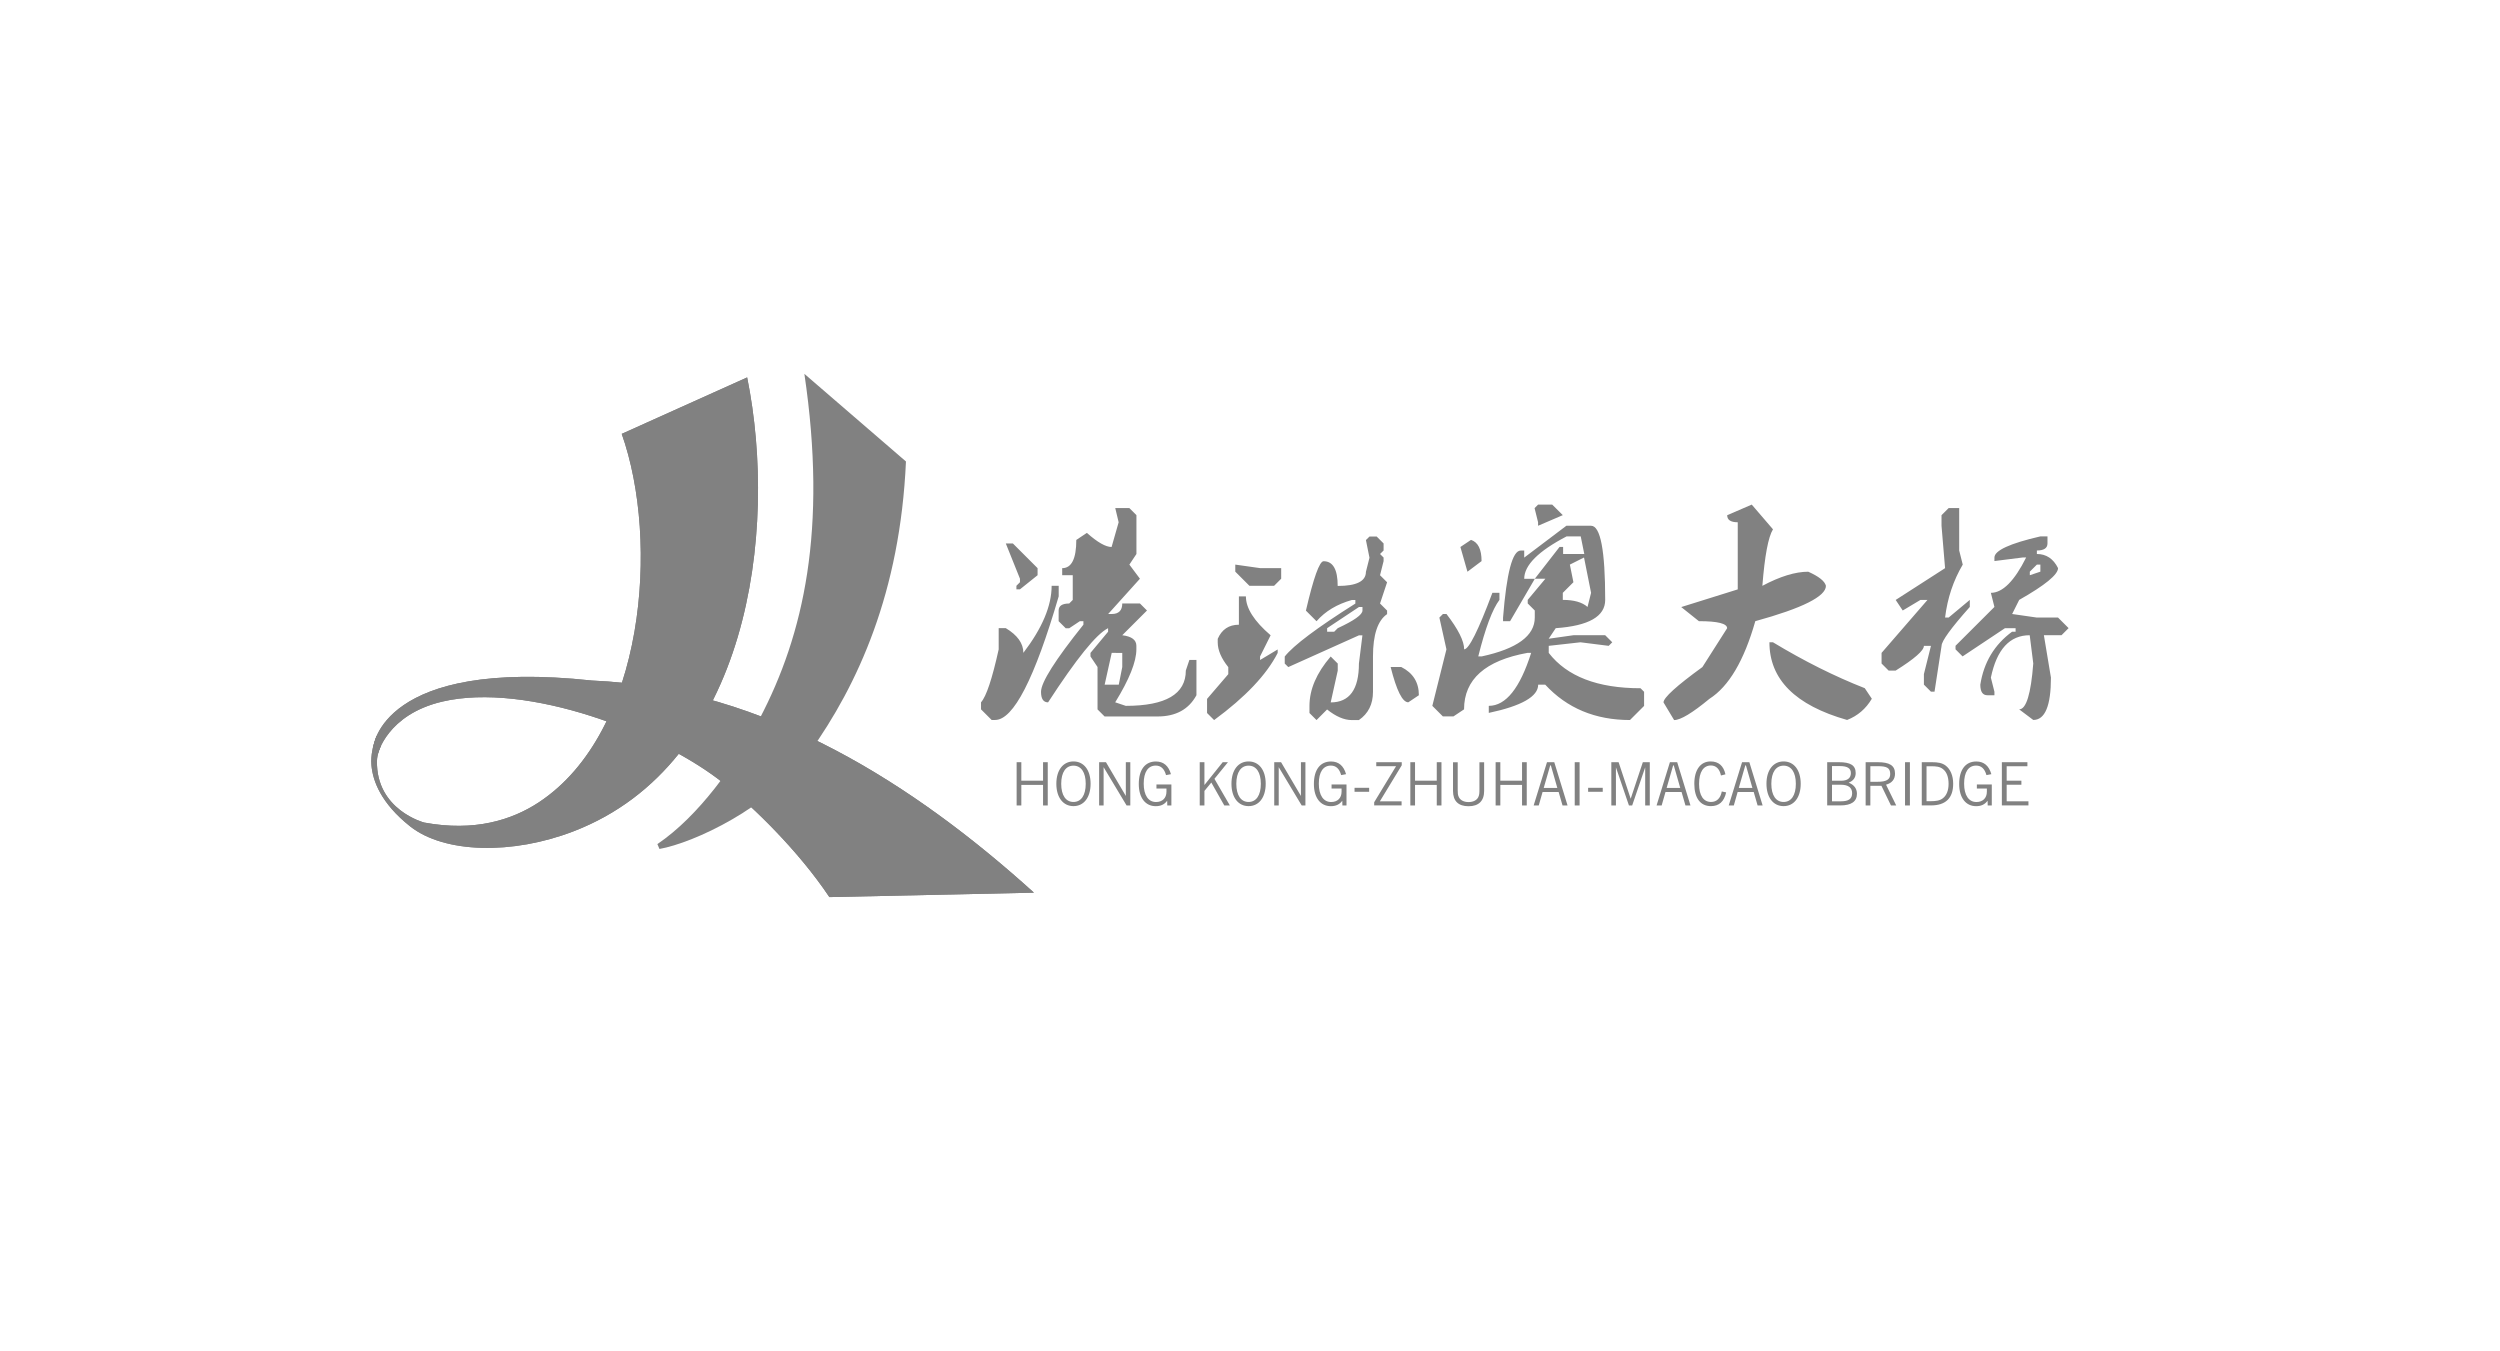 <?xml version="1.0" encoding="utf-8"?>
<!-- Generator: Adobe Illustrator 26.0.2, SVG Export Plug-In . SVG Version: 6.00 Build 0)  -->
<svg version="1.1" id="图层_1" xmlns="http://www.w3.org/2000/svg" xmlns:xlink="http://www.w3.org/1999/xlink" x="0px" y="0px"
	 viewBox="0 0 457 247" style="enable-background:new 0 0 457 247;" xml:space="preserve">
<style type="text/css">
	.st0{fill:#818181;}
	.st1{fill-rule:evenodd;clip-rule:evenodd;fill:#818181;}
	.st2{clip-path:url(#SVGID_00000086668209127943001720000010151610799947751096_);fill:#818181;}
	.st3{clip-path:url(#SVGID_00000140721123292178853250000005001951165713739184_);fill:#818181;}
	.st4{fill:none;}
</style>
<g>
	<path class="st0" d="M185.84,139.33h0.86v3.38h3.97v-3.38h0.86v7.91h-0.86v-3.76h-3.97v3.76h-0.86V139.33z"/>
	<path class="st0" d="M196.23,139.19c1.87,0,3.13,1.54,3.13,4.08c0,2.54-1.26,4.09-3.13,4.09c-1.87,0-3.13-1.56-3.13-4.09
		C193.1,140.75,194.36,139.19,196.23,139.19z M196.23,146.6c1.38,0,2.24-1.19,2.24-3.32c0-2.13-0.86-3.32-2.24-3.32
		s-2.24,1.19-2.24,3.32C193.99,145.41,194.85,146.6,196.23,146.6z"/>
	<path class="st0" d="M200.92,139.33h1.25l3.63,6.17v-6.17h0.82v7.91h-0.68l-4.2-7v7h-0.82V139.33z"/>
	<path class="st0" d="M213.36,146.37c-0.49,0.68-1.17,1-2.09,1c-1.88,0-3.1-1.51-3.1-4.05c0-2.64,1.17-4.12,3.13-4.12
		c1.39,0,2.31,0.78,2.75,2.32l-0.9,0.17c-0.31-1.15-0.93-1.74-1.88-1.74c-1.39,0-2.2,1.16-2.2,3.3c0,2.15,0.86,3.36,2.25,3.36
		c1.15,0,1.91-0.7,1.91-1.9v-0.56h-1.83v-0.75h2.73v3.84h-0.75L213.36,146.37z"/>
	<path class="st0" d="M219.31,139.33h0.86v4.17l3.34-4.17h0.96l-2.47,3.04l2.82,4.87h-1.02l-2.37-4.19l-1.26,1.53v2.66h-0.86V139.33
		z"/>
</g>
<g>
	<path class="st0" d="M228.24,139.19c1.87,0,3.13,1.54,3.13,4.08c0,2.54-1.26,4.09-3.13,4.09c-1.87,0-3.13-1.56-3.13-4.09
		C225.11,140.75,226.37,139.19,228.24,139.19z M228.24,146.6c1.38,0,2.24-1.19,2.24-3.32c0-2.13-0.86-3.32-2.24-3.32
		s-2.24,1.19-2.24,3.32C226,145.41,226.86,146.6,228.24,146.6z"/>
	<path class="st0" d="M232.93,139.33h1.25l3.63,6.17v-6.17h0.82v7.91h-0.68l-4.2-7v7h-0.82V139.33z"/>
	<path class="st0" d="M245.37,146.37c-0.49,0.68-1.17,1-2.09,1c-1.88,0-3.1-1.51-3.1-4.05c0-2.64,1.17-4.12,3.13-4.12
		c1.39,0,2.31,0.78,2.75,2.32l-0.9,0.17c-0.31-1.15-0.93-1.74-1.88-1.74c-1.39,0-2.2,1.16-2.2,3.3c0,2.15,0.86,3.36,2.25,3.36
		c1.15,0,1.91-0.7,1.91-1.9v-0.56h-1.83v-0.75h2.73v3.84h-0.75L245.37,146.37z"/>
</g>
<g>
	<path class="st0" d="M247.61,144.01h2.67v0.73h-2.67V144.01z"/>
	<path class="st0" d="M251.2,146.65l4-6.59h-3.62v-0.73h4.66v0.56l-4,6.59h3.97v0.75h-5.01V146.65z"/>
	<path class="st0" d="M257.81,139.33h0.86v3.38h3.97v-3.38h0.86v7.91h-0.86v-3.76h-3.97v3.76h-0.86V139.33z"/>
	<path class="st0" d="M266.47,139.33v5.1c0,0.49,0.01,0.91,0.21,1.29c0.28,0.56,0.92,0.9,1.77,0.9c0.86,0,1.5-0.34,1.78-0.9
		c0.21-0.42,0.21-0.87,0.21-1.43v-4.95h0.86v5.24c0,1.84-1,2.8-2.85,2.8c-1.87,0-2.84-0.95-2.84-2.8v-5.24H266.47z"/>
	<path class="st0" d="M273.4,139.33h0.86v3.38h3.97v-3.38h0.86v7.91h-0.86v-3.76h-3.97v3.76h-0.86V139.33z"/>
	<path class="st0" d="M282.79,139.33h1.33l2.43,7.91h-0.92l-0.71-2.46h-2.94l-0.7,2.46h-0.93L282.79,139.33z M284.68,144.04
		l-1.18-4.12h-0.12l-1.19,4.12H284.68z"/>
	<path class="st0" d="M287.86,139.33h0.89v7.91h-0.89V139.33z"/>
	<path class="st0" d="M290.31,144.01h2.67v0.73h-2.67V144.01z"/>
	<path class="st0" d="M294.53,139.33h1.35l2.21,6.68l2.22-6.68h1.27v7.91h-0.84v-6.97l-2.38,6.97h-0.59l-2.38-6.97v6.97h-0.84
		V139.33z"/>
	<path class="st0" d="M305.26,139.33h1.33l2.43,7.91h-0.92l-0.71-2.46h-2.94l-0.7,2.46h-0.93L305.26,139.33z M307.15,144.04
		l-1.18-4.12h-0.12l-1.19,4.12H307.15z"/>
	<path class="st0" d="M312.76,147.36c-1.92,0-3.04-1.45-3.04-4.09c0-2.6,1.18-4.08,2.97-4.08c1.47,0,2.38,0.8,2.72,2.36l-0.82,0.21
		c-0.24-1.19-0.9-1.83-1.83-1.83c-1.36,0-2.17,1.17-2.17,3.37c0,2.14,0.82,3.3,2.19,3.3c1.03,0,1.74-0.68,1.96-1.92l0.8,0.17
		C315.17,146.53,314.24,147.36,312.76,147.36z"/>
	<path class="st0" d="M318.45,139.33h1.33l2.43,7.91h-0.92l-0.71-2.46h-2.94l-0.7,2.46h-0.93L318.45,139.33z M320.34,144.04
		l-1.18-4.12h-0.12l-1.19,4.12H320.34z"/>
	<path class="st0" d="M326.04,139.19c1.87,0,3.13,1.54,3.13,4.08c0,2.54-1.26,4.09-3.13,4.09c-1.87,0-3.13-1.56-3.13-4.09
		C322.91,140.75,324.17,139.19,326.04,139.19z M326.04,146.6c1.38,0,2.24-1.19,2.24-3.32c0-2.13-0.86-3.32-2.24-3.32
		c-1.38,0-2.24,1.19-2.24,3.32C323.8,145.41,324.66,146.6,326.04,146.6z"/>
	<path class="st0" d="M334.02,139.33h2.14c2.08,0,3.06,0.55,3.06,1.99c0,0.83-0.44,1.43-1.29,1.75c0.94,0.36,1.52,1.05,1.52,2.03
		c0,1.41-1.02,2.13-3.03,2.13h-2.41V139.33z M334.89,140.04v2.68h1.68c1.15,0,1.77-0.5,1.77-1.4c0-0.89-0.66-1.28-2.01-1.28H334.89z
		 M334.89,143.45v3.03h1.63c1.4,0,2.05-0.44,2.05-1.49c0-1-0.7-1.54-2.05-1.54H334.89z"/>
	<path class="st0" d="M341.03,139.33h2.22c2.13,0,3.16,0.58,3.16,2.09c0,1.03-0.55,1.71-1.64,2.02l1.86,3.8h-0.96l-1.74-3.59h-2.03
		v3.59h-0.86V139.33z M341.9,140.06v2.85h1.32c1.59,0,2.31-0.39,2.31-1.42c0-1.16-0.69-1.43-2.27-1.43H341.9z"/>
	<path class="st0" d="M348.24,139.33h0.89v7.91h-0.89V139.33z"/>
	<path class="st0" d="M351.3,139.33h1.88c1.06,0,1.84,0.13,2.49,0.62c0.86,0.66,1.37,1.82,1.37,3.32c0,2.62-1.36,3.96-4.06,3.96
		h-1.68V139.33z M352.17,140.06v6.4h0.7c1.01,0,1.74-0.1,2.3-0.55c0.66-0.51,1.03-1.42,1.03-2.62c0-1.27-0.36-2.19-1.04-2.71
		c-0.59-0.46-1.27-0.51-2.17-0.51H352.17z"/>
	<path class="st0" d="M363.33,146.37c-0.49,0.68-1.17,1-2.09,1c-1.88,0-3.1-1.51-3.1-4.05c0-2.64,1.17-4.12,3.13-4.12
		c1.39,0,2.31,0.78,2.75,2.32l-0.9,0.17c-0.31-1.15-0.93-1.74-1.88-1.74c-1.39,0-2.2,1.16-2.2,3.3c0,2.15,0.86,3.36,2.25,3.36
		c1.15,0,1.91-0.7,1.91-1.9v-0.56h-1.83v-0.75h2.73v3.84h-0.75L363.33,146.37z"/>
	<path class="st0" d="M365.94,139.33h4.67v0.74h-3.79v2.64h2.69v0.74h-2.69v3.03h3.98v0.75h-4.86V139.33z"/>
</g>
<path class="st1" d="M371.05,104.5v0.65l1.93-0.65v-1.29h-0.64L371.05,104.5z M372.99,98.05h1.29v1.29c0,0.86-0.65,1.29-1.94,1.29
	v0.64c1.72,0,3.01,0.86,3.87,2.58c0,1.18-2.37,3.13-7.1,5.81l-1.29,2.58l4.52,0.65h3.87l1.93,1.93l-1.29,1.29h-3.23l1.29,7.75
	c0,5.16-1.08,7.75-3.23,7.75l-2.58-1.94c1.29,0,2.15-2.8,2.58-8.39l-0.65-5.16c-3.66,0-6.02,2.58-7.1,7.75l0.65,2.58v0.64h-1.29
	c-0.86,0-1.29-0.64-1.29-1.93c0.64-4.09,2.58-7.31,5.8-9.68h0.65v-0.65h-1.94l-7.75,5.16l-1.29-1.29v-0.65l7.11-7.1l-0.65-2.58
	c2.15,0,4.3-2.16,6.45-6.46h-0.64l-5.16,0.65v-0.65C364.6,100.63,367.4,99.34,372.99,98.05z M356.21,92.88h1.93v7.75l0.65,2.58
	c-1.72,2.91-2.8,6.13-3.23,9.68h0.65l3.87-3.23v1.29c-3.44,3.87-5.16,6.24-5.16,7.1l-1.29,8.39h-0.65l-1.29-1.29v-1.93l1.29-5.16
	h-1.29c0,0.86-1.72,2.37-5.16,4.52h-1.29l-1.29-1.29v-1.94l8.39-9.68h-1.29l-3.23,1.93l-1.29-1.93l9.03-5.81l-0.65-7.75v-1.94
	L356.21,92.88z M323.45,117.41h0.65c5.7,3.44,11.29,6.24,16.78,8.39l1.29,1.93c-1.08,1.83-2.58,3.12-4.52,3.88
	C328.18,128.92,323.45,124.19,323.45,117.41z M320.22,92.24l3.88,4.52c-0.86,1.4-1.51,4.84-1.94,10.33
	c3.23-1.72,6.02-2.58,8.39-2.58c1.93,0.86,3.02,1.72,3.23,2.58c0,1.93-4.3,4.09-12.91,6.46c-2.05,7.21-4.84,11.94-8.39,14.2
	c-3.12,2.58-5.27,3.88-6.45,3.88l-1.94-3.23c0-0.86,2.37-3.02,7.11-6.46l4.52-7.1c0-0.86-1.72-1.29-5.16-1.29l-3.23-2.58l10.33-3.23
	V95.47c-1.29,0-1.93-0.43-1.93-1.29L320.22,92.24z M286.97,103.21l0.65,3.22l-1.94,1.94v1.29c2.04,0,3.55,0.43,4.52,1.29l0.65-2.58
	l-1.29-6.46L286.97,103.21z M268.9,98.69c1.29,0.43,1.93,1.72,1.93,3.88l-2.58,1.94l-1.29-4.52L268.9,98.69z M286.33,96.11h4.52
	c1.72,0,2.58,4.52,2.58,13.56c0,3.02-3.02,4.74-9.04,5.16l-1.29,1.93l4.52-0.64h5.81l1.29,1.29l-0.65,0.65l-5.16-0.65l-5.8,0.65
	v1.29c3.33,4.3,8.92,6.46,16.78,6.46l0.65,0.65v2.58l-2.58,2.58c-6.35,0-11.51-2.16-15.49-6.46h-1.29c0,2.16-3.01,3.88-9.03,5.16
	v-1.29c3.12,0,5.7-3.23,7.75-9.69h-0.65c-7.75,1.4-11.62,4.85-11.62,10.33l-1.94,1.29h-1.93l-1.93-1.93l2.58-10.33l-1.29-5.81
	l0.65-0.65h0.65c2.15,2.8,3.23,4.95,3.23,6.46c0.86,0,2.58-3.44,5.16-10.33h1.29v1.29c-1.29,1.72-2.58,5.16-3.87,10.33h0.64
	c6.46-1.4,9.69-3.77,9.69-7.1v-1.29l-1.29-1.29v-0.65l3.23-3.87h-1.93l4.52-5.81h0.65v1.29h3.87l-0.65-3.22h-2.58
	c-5.16,2.69-7.75,5.27-7.75,7.75h1.94l-4.52,7.75h-1.29v-0.65c0.65-8.18,1.72-12.26,3.23-12.26h0.64v1.29L286.33,96.11z
	 M283.74,92.24l1.94,1.93l-4.52,1.94v-0.64l-0.64-2.58l0.64-0.65H283.74z M254.21,121.93h1.94c2.15,1.08,3.22,2.8,3.22,5.16
	l-1.93,1.29C256.37,128.39,255.29,126.23,254.21,121.93z M242.6,114.83v0.65h1.29l0.65-0.65c3.02-1.4,4.52-2.47,4.52-3.23v-0.64
	h-0.64L242.6,114.83z M226.46,109.02h1.29c0,2.16,1.5,4.52,4.52,7.11l-1.93,3.87v0.65l3.22-1.93v0.64
	c-2.04,3.99-5.91,8.07-11.62,12.27l-1.29-1.29v-2.58l3.88-4.52v-1.29c-1.29-1.61-1.93-3.12-1.93-4.52v-0.65
	c0.75-1.72,2.04-2.58,3.87-2.58V109.02z M225.81,103.21l4.52,0.64h3.87v1.94l-1.29,1.29h-4.52l-2.58-2.58V103.21z M251.63,98.05
	l1.29,1.29v1.29l-0.65,0.64l0.65,0.65v0.65l-0.65,2.58l1.29,1.29l-1.29,3.88l1.29,1.29v0.65c-1.72,1.18-2.58,3.77-2.58,7.75v6.46
	c0,2.26-0.86,3.98-2.58,5.16h-1.29c-1.4,0-2.91-0.65-4.52-1.94l-1.93,1.94l-1.29-1.29v-1.29c0-3.02,1.29-6.02,3.88-9.04l1.29,1.29
	v1.29l-1.29,5.81c3.44,0,5.16-2.37,5.16-7.1l0.64-5.16h-0.64l-12.91,5.8l-0.65-0.64v-1.29c1.61-2.04,5.91-5.27,12.91-9.68v-0.65
	h-0.65c-2.69,0.76-4.84,2.04-6.45,3.88l-1.94-1.94c1.4-6.02,2.48-9.03,3.23-9.03c1.72,0,2.58,1.51,2.58,4.52
	c3.44,0,5.16-0.86,5.16-2.58l0.65-2.58l-0.65-3.23l0.65-0.64H251.63z M203.22,119.35l-1.29,5.81h2.58l0.64-3.23v-2.58H203.22z
	 M192.24,107.08h1.29v1.93c-4.41,15.07-8.28,22.6-11.62,22.6h-0.64l-1.94-1.94v-1.29c0.97-1.07,2.04-4.3,3.23-9.68v-3.88h1.29
	c2.15,1.29,3.22,2.8,3.22,4.52C190.52,114.83,192.24,110.74,192.24,107.08z M183.86,99.34h1.29l4.52,4.52v1.29l-3.22,2.58h-0.65
	v-0.65l0.65-0.65v-0.64L183.86,99.34z M203.87,92.88h2.58l1.29,1.29v7.1l-1.29,1.94l1.93,2.58l-5.81,6.45h0.65
	c1.29,0,1.93-0.65,1.93-1.93h3.23l1.29,1.29l-4.52,4.52c1.72,0.21,2.58,0.86,2.58,1.93v0.65c0,2.26-1.29,5.49-3.87,9.68l1.93,0.65
	c7.32,0,10.98-2.16,10.98-6.46l0.65-1.93h1.29v6.45c-1.4,2.58-3.77,3.88-7.1,3.88h-0.65h-0.65h-1.29h-7.1l-1.29-1.29v-7.75
	l-1.29-1.93v-0.65l3.22-3.87v-0.65c-2.15,1.07-5.8,5.6-10.97,13.56c-0.86,0-1.29-0.65-1.29-1.93c0-1.72,2.58-5.81,7.75-12.27v-0.64
	h-0.65l-1.94,1.29h-0.65l-1.29-1.29v-1.94c0-0.86,0.65-1.29,1.93-1.29l0.65-0.65v-4.52h-1.93v-1.29c1.72,0,2.58-1.72,2.58-5.16
	l1.93-1.29c1.94,1.72,3.44,2.58,4.52,2.58l1.29-4.52L203.87,92.88z"/>
<path class="st1" d="M165.61,84.36l-18.57-16.02c4.21,28.43-0.1,47.63-8.18,63.03c-4.46,8.5-11.2,17.85-18.69,22.93l0.38,0.89
	c6.17-1.1,20.13-7.45,27.41-17.62C156.86,125.12,164.54,108.25,165.61,84.36"/>
<g>
	<defs>
		<path id="SVGID_1_" d="M68.26,136.51c0,0,1.41-16.26,39.95-12.11c31.93,1.36,59.42,19.45,80.8,38.78l-37.4,0.81
			c-5.64-8.46-14-16.57-19.36-20.83c-11.71-9.3-35.93-18.5-51.35-14.92c-10.22,2.38-11.85,9.64-11.85,9.64l-0.9-1.13
			c0.03-0.08,0.07-0.15,0.11-0.22L68.26,136.51z"/>
	</defs>
	<use xlink:href="#SVGID_1_"  style="overflow:visible;fill-rule:evenodd;clip-rule:evenodd;fill:#818181;"/>
	<clipPath id="SVGID_00000136391230597286587940000013733685668536264634_">
		<use xlink:href="#SVGID_1_"  style="overflow:visible;"/>
	</clipPath>
	
		<rect x="68.16" y="120.25" style="clip-path:url(#SVGID_00000136391230597286587940000013733685668536264634_);fill:#818181;" width="120.85" height="43.74"/>
</g>
<g>
	<defs>
		<path id="SVGID_00000089575686809158051890000014291546914797657221_" d="M113.65,79.31c6.94,19.53,4.31,54.52-15.16,67.36
			c-4.92,3.24-11.76,5.4-20.96,3.69c0,0-8.78-2.29-8.62-11.25c0.02-1.26,0.59-2.43,0.76-2.86l-0.83-1.75
			c-0.62,1.61-1.1,3.5-0.94,5.39c0.24,2.83,1.72,6.93,7.07,11.17c6.24,4.94,18.69,5.24,29.96,0.87
			c31.81-12.32,37.4-54.55,31.65-82.94L113.65,79.31z"/>
	</defs>
	
		<use xlink:href="#SVGID_00000089575686809158051890000014291546914797657221_"  style="overflow:visible;fill-rule:evenodd;clip-rule:evenodd;fill:#818181;"/>
	<clipPath id="SVGID_00000112627475319725024560000004740104903085416084_">
		<use xlink:href="#SVGID_00000089575686809158051890000014291546914797657221_"  style="overflow:visible;"/>
	</clipPath>
	
		<rect x="67.74" y="69" style="clip-path:url(#SVGID_00000112627475319725024560000004740104903085416084_);fill:#818181;" width="74.6" height="87.3"/>
</g>
<rect class="st4" width="457" height="247"/>
</svg>
